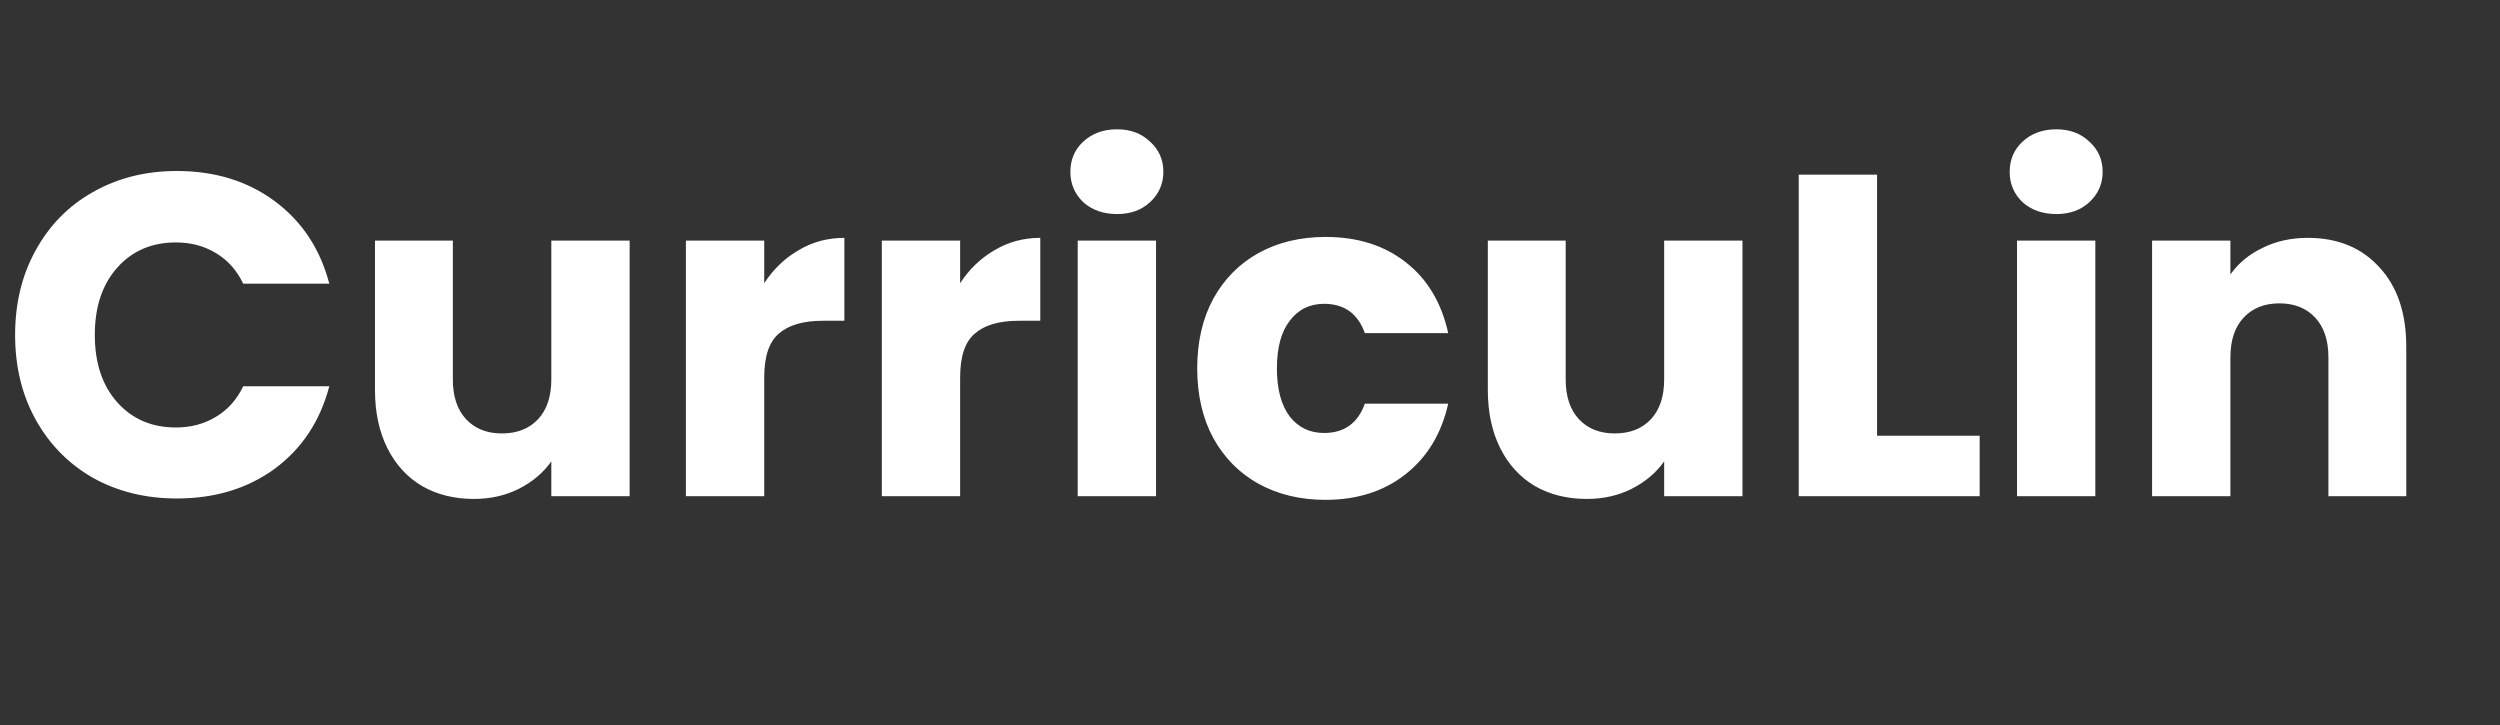 <svg width="131" height="38" viewBox="0 0 131 38" fill="none" xmlns="http://www.w3.org/2000/svg">
<rect x="0" y="0" width="131" height="38" fill="#333333" stroke="none"/>
<path d="M0.792 17.552C0.792 15.888 1.152 14.408 1.872 13.112C2.592 11.8 3.592 10.784 4.872 10.064C6.168 9.328 7.632 8.96 9.264 8.96C11.264 8.96 12.976 9.488 14.4 10.544C15.824 11.6 16.776 13.04 17.256 14.864H12.744C12.408 14.16 11.928 13.624 11.304 13.256C10.696 12.888 10 12.704 9.216 12.704C7.952 12.704 6.928 13.144 6.144 14.024C5.36 14.904 4.968 16.08 4.968 17.552C4.968 19.024 5.36 20.2 6.144 21.08C6.928 21.96 7.952 22.4 9.216 22.4C10 22.4 10.696 22.216 11.304 21.848C11.928 21.48 12.408 20.944 12.744 20.24H17.256C16.776 22.064 15.824 23.504 14.4 24.56C12.976 25.6 11.264 26.12 9.264 26.12C7.632 26.12 6.168 25.76 4.872 25.04C3.592 24.304 2.592 23.288 1.872 21.992C1.152 20.696 0.792 19.216 0.792 17.552ZM32.993 12.608V26H28.889V24.176C28.473 24.768 27.905 25.248 27.185 25.616C26.481 25.968 25.697 26.144 24.833 26.144C23.809 26.144 22.905 25.92 22.121 25.472C21.337 25.008 20.729 24.344 20.297 23.48C19.865 22.616 19.649 21.6 19.649 20.432V12.608H23.729V19.88C23.729 20.776 23.961 21.472 24.425 21.968C24.889 22.464 25.513 22.712 26.297 22.712C27.097 22.712 27.729 22.464 28.193 21.968C28.657 21.472 28.889 20.776 28.889 19.88V12.608H32.993ZM40.045 14.84C40.525 14.104 41.125 13.528 41.845 13.112C42.565 12.68 43.365 12.464 44.245 12.464V16.808H43.117C42.093 16.808 41.325 17.032 40.813 17.48C40.301 17.912 40.045 18.68 40.045 19.784V26H35.941V12.608H40.045V14.84ZM50.311 14.84C50.791 14.104 51.391 13.528 52.111 13.112C52.831 12.68 53.631 12.464 54.511 12.464V16.808H53.383C52.359 16.808 51.591 17.032 51.079 17.48C50.567 17.912 50.311 18.68 50.311 19.784V26H46.207V12.608H50.311V14.84ZM58.536 11.216C57.816 11.216 57.224 11.008 56.76 10.592C56.312 10.16 56.088 9.632 56.088 9.008C56.088 8.368 56.312 7.84 56.76 7.424C57.224 6.992 57.816 6.776 58.536 6.776C59.24 6.776 59.816 6.992 60.264 7.424C60.728 7.84 60.96 8.368 60.96 9.008C60.96 9.632 60.728 10.16 60.264 10.592C59.816 11.008 59.24 11.216 58.536 11.216ZM60.576 12.608V26H56.472V12.608H60.576ZM62.734 19.304C62.734 17.912 63.014 16.696 63.575 15.656C64.15 14.616 64.942 13.816 65.951 13.256C66.975 12.696 68.142 12.416 69.454 12.416C71.135 12.416 72.534 12.856 73.654 13.736C74.79 14.616 75.534 15.856 75.886 17.456H71.519C71.15 16.432 70.439 15.92 69.382 15.92C68.63 15.92 68.031 16.216 67.582 16.808C67.135 17.384 66.91 18.216 66.91 19.304C66.91 20.392 67.135 21.232 67.582 21.824C68.031 22.4 68.63 22.688 69.382 22.688C70.439 22.688 71.15 22.176 71.519 21.152H75.886C75.534 22.72 74.79 23.952 73.654 24.848C72.519 25.744 71.118 26.192 69.454 26.192C68.142 26.192 66.975 25.912 65.951 25.352C64.942 24.792 64.15 23.992 63.575 22.952C63.014 21.912 62.734 20.696 62.734 19.304ZM91.306 12.608V26H87.202V24.176C86.786 24.768 86.218 25.248 85.498 25.616C84.794 25.968 84.01 26.144 83.146 26.144C82.122 26.144 81.218 25.92 80.434 25.472C79.65 25.008 79.042 24.344 78.61 23.48C78.178 22.616 77.962 21.6 77.962 20.432V12.608H82.042V19.88C82.042 20.776 82.274 21.472 82.738 21.968C83.202 22.464 83.826 22.712 84.61 22.712C85.41 22.712 86.042 22.464 86.506 21.968C86.97 21.472 87.202 20.776 87.202 19.88V12.608H91.306ZM98.358 22.832H103.734V26H94.254V9.152H98.358V22.832ZM107.755 11.216C107.035 11.216 106.443 11.008 105.979 10.592C105.531 10.16 105.307 9.632 105.307 9.008C105.307 8.368 105.531 7.84 105.979 7.424C106.443 6.992 107.035 6.776 107.755 6.776C108.459 6.776 109.035 6.992 109.483 7.424C109.947 7.84 110.179 8.368 110.179 9.008C110.179 9.632 109.947 10.16 109.483 10.592C109.035 11.008 108.459 11.216 107.755 11.216ZM109.795 12.608V26H105.691V12.608H109.795ZM120.929 12.464C122.497 12.464 123.745 12.976 124.673 14C125.617 15.008 126.089 16.4 126.089 18.176V26H122.009V18.728C122.009 17.832 121.777 17.136 121.313 16.64C120.849 16.144 120.225 15.896 119.441 15.896C118.657 15.896 118.033 16.144 117.569 16.64C117.105 17.136 116.873 17.832 116.873 18.728V26H112.769V12.608H116.873V14.384C117.289 13.792 117.849 13.328 118.553 12.992C119.257 12.64 120.049 12.464 120.929 12.464Z" fill="white"/>
</svg>
